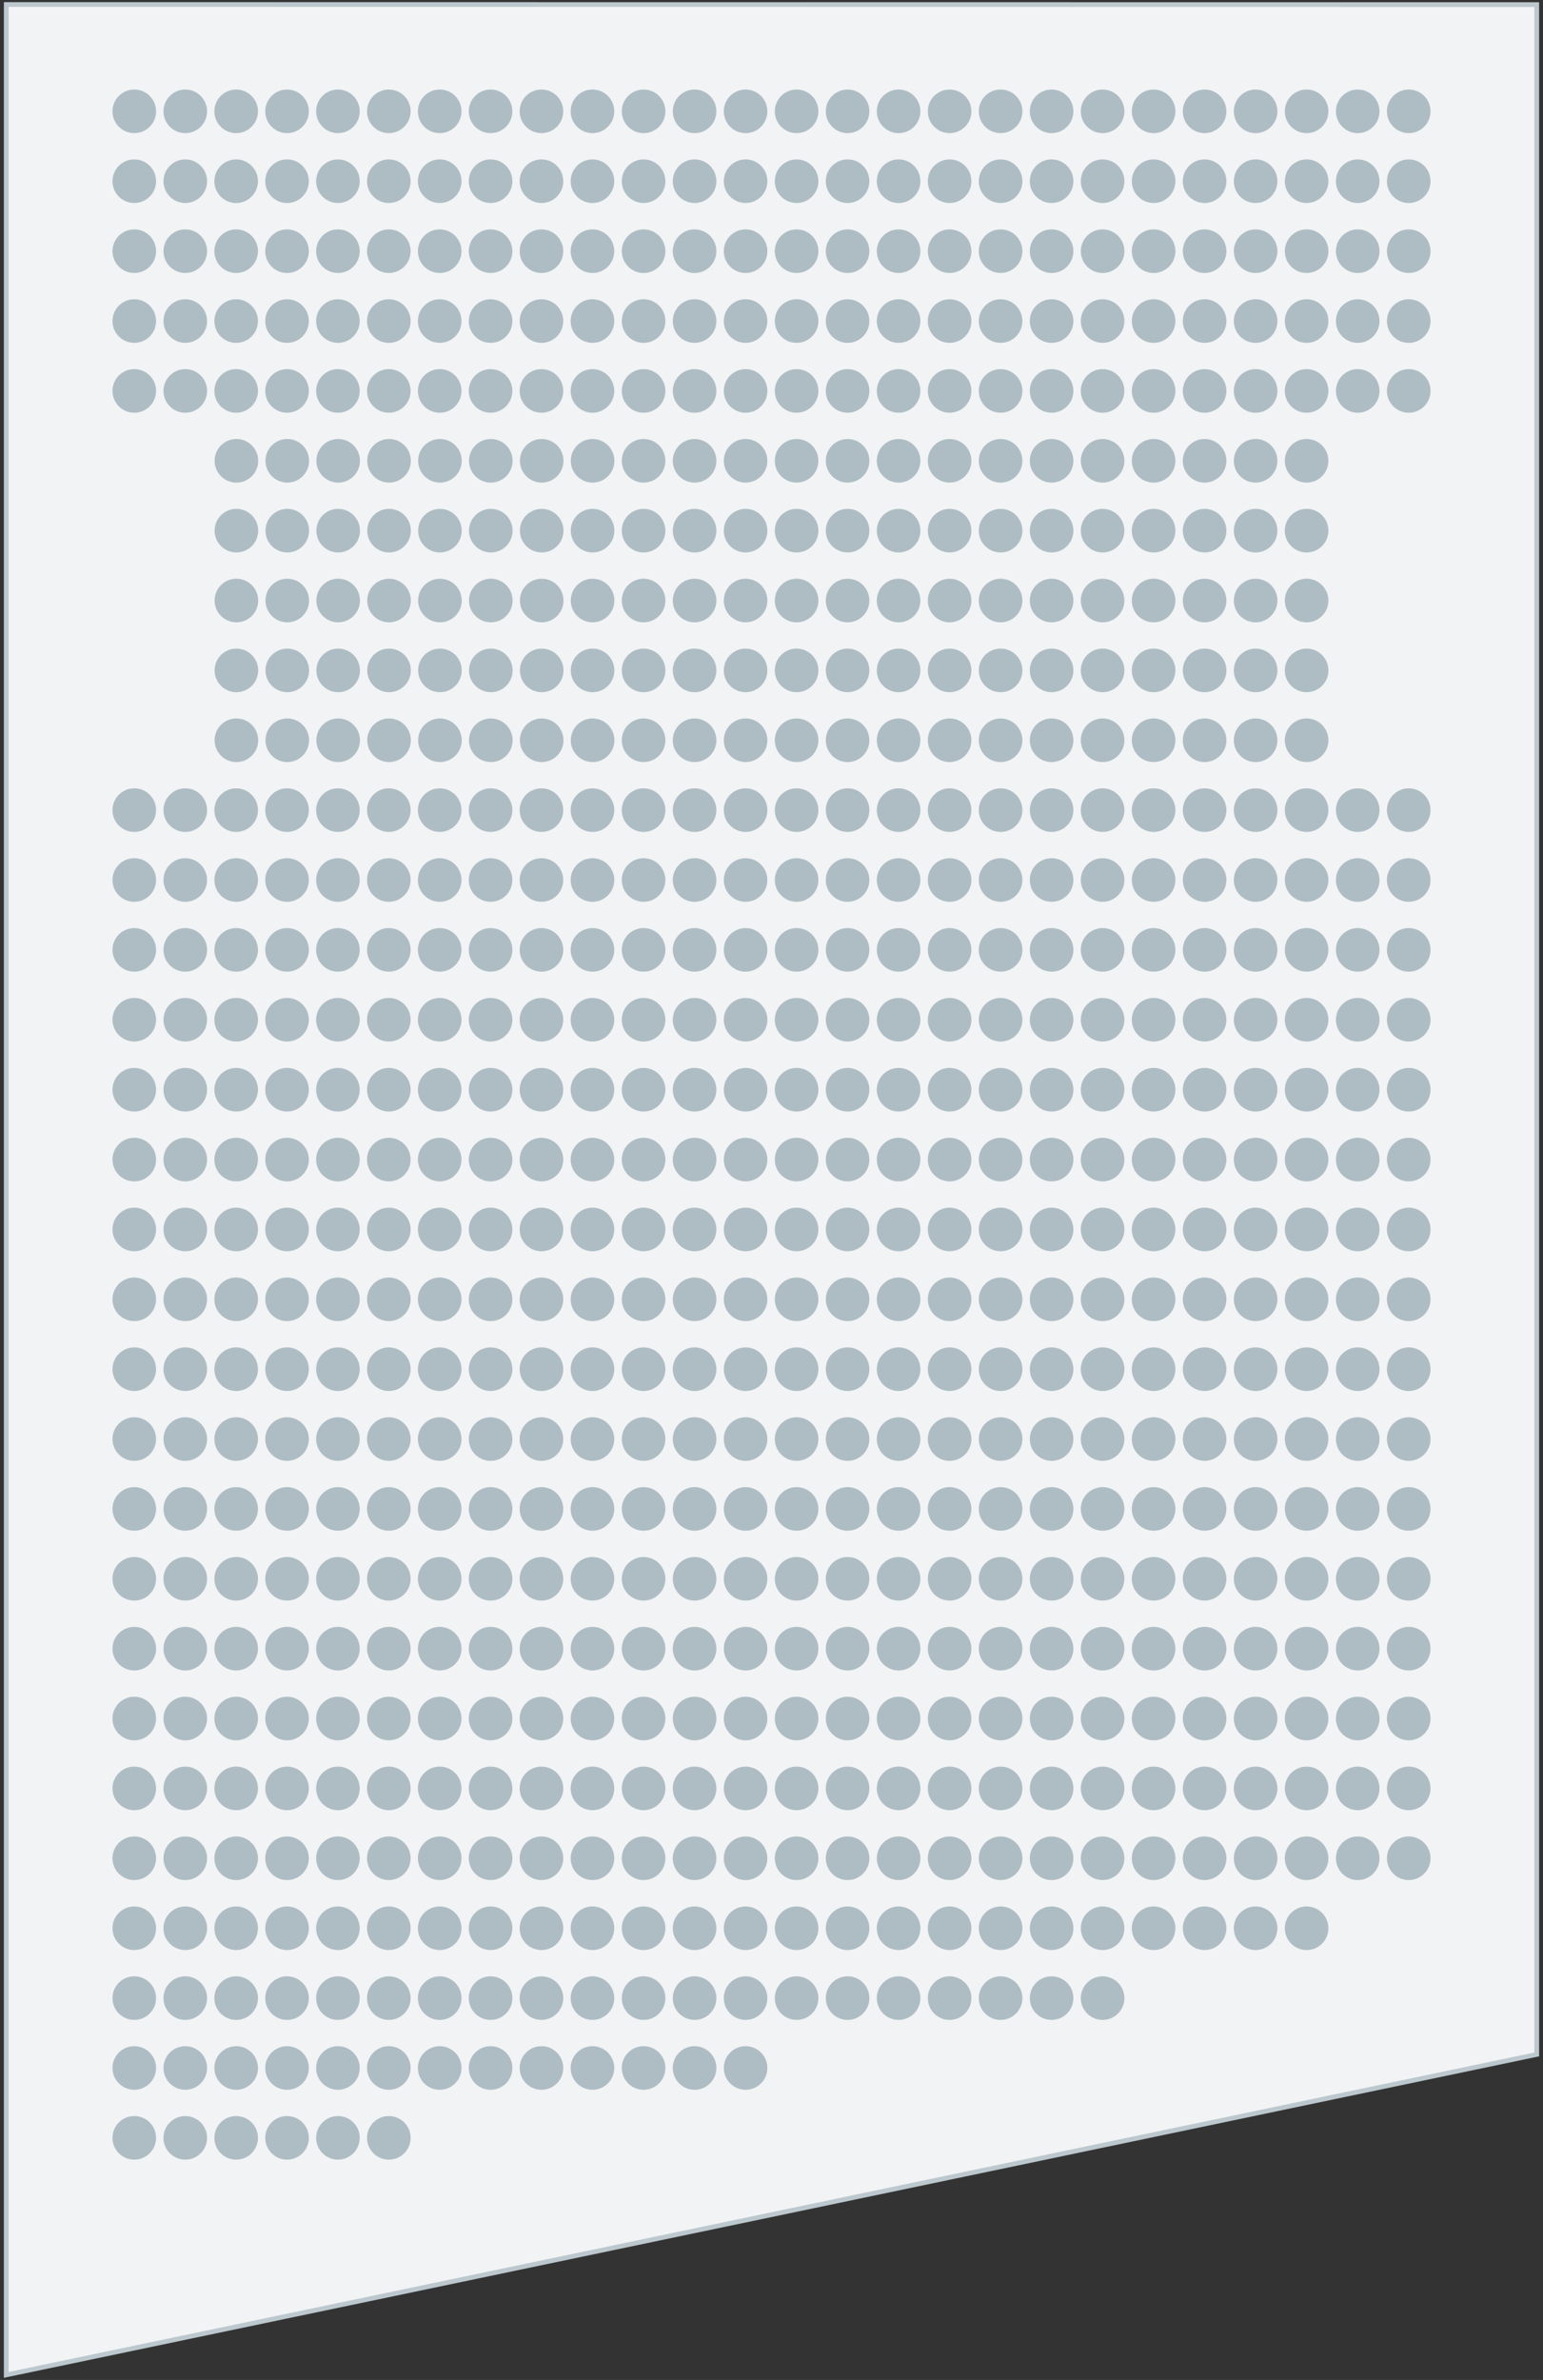 <?xml version="1.0" encoding="utf-8"?>
<!-- Generator: Adobe Illustrator 23.0.1, SVG Export Plug-In . SVG Version: 6.00 Build 0)  -->
<svg version="1.1" id="Layer_1" xmlns="http://www.w3.org/2000/svg" xmlns:xlink="http://www.w3.org/1999/xlink" x="0px" y="0px"
  viewBox="0 0 131 202" enable-background="new 0 0 131 202" xml:space="preserve">
  <rect x="0" y="0" width="131" height="202" fill="#333333" stroke="none"/>
  <polygon fill="#F1F3F4" stroke="#BCC8CE" stroke-width="0.4" stroke-linecap="round" stroke-miterlimit="10" points="
    0.53,0.38 130.47,0.39 130.47,174.37 0.53,201.57 	"/>
    <g 
      data-sort-seat-direction="ltr" 
      data-sort-line-direction="ttb" 
      data-sort-seat-option="cx" 
      data-sort-line-option="cy" 
      data-line-start="28"
      >
      
      <g>
        <circle fill="#AEBDC4" cx="11.4" cy="181.45" r="1.85"/>
        <circle fill="#AEBDC4" cx="15.73" cy="181.45" r="1.85"/>
        <circle fill="#AEBDC4" cx="20.05" cy="181.45" r="1.85"/>
        <circle fill="#AEBDC4" cx="24.37" cy="181.45" r="1.85"/>
        <circle fill="#AEBDC4" cx="28.69" cy="181.45" r="1.85"/>
        <circle fill="#AEBDC4" cx="33.01" cy="181.45" r="1.85"/>
      </g>
      <g>
        <circle fill="#AEBDC4" cx="11.4" cy="175.52" r="1.85"/>
        <circle fill="#AEBDC4" cx="15.73" cy="175.52" r="1.85"/>
        <circle fill="#AEBDC4" cx="20.05" cy="175.52" r="1.85"/>
        <circle fill="#AEBDC4" cx="24.37" cy="175.52" r="1.85"/>
        <circle fill="#AEBDC4" cx="28.69" cy="175.52" r="1.85"/>
        <circle fill="#AEBDC4" cx="33.01" cy="175.52" r="1.85"/>
        <circle fill="#AEBDC4" cx="37.33" cy="175.52" r="1.85"/>
        <circle fill="#AEBDC4" cx="41.65" cy="175.52" r="1.85"/>
        <circle fill="#AEBDC4" cx="45.97" cy="175.52" r="1.85"/>
        <circle fill="#AEBDC4" cx="50.3" cy="175.52" r="1.85"/>
        <circle fill="#AEBDC4" cx="54.64" cy="175.52" r="1.85"/>
        <circle fill="#AEBDC4" cx="58.97" cy="175.52" r="1.85"/>
        <circle fill="#AEBDC4" cx="63.3" cy="175.52" r="1.85"/>
      </g>
      <g>
        <circle fill="#AEBDC4" cx="11.4" cy="169.59" r="1.85"/>
        <circle fill="#AEBDC4" cx="15.73" cy="169.59" r="1.85"/>
        <circle fill="#AEBDC4" cx="20.05" cy="169.59" r="1.85"/>
        <circle fill="#AEBDC4" cx="24.37" cy="169.59" r="1.85"/>
        <circle fill="#AEBDC4" cx="28.69" cy="169.59" r="1.85"/>
        <circle fill="#AEBDC4" cx="33.01" cy="169.59" r="1.85"/>
        <circle fill="#AEBDC4" cx="37.33" cy="169.59" r="1.85"/>
        <circle fill="#AEBDC4" cx="41.65" cy="169.59" r="1.85"/>
        <circle fill="#AEBDC4" cx="45.97" cy="169.59" r="1.85"/>
        <circle fill="#AEBDC4" cx="50.3" cy="169.59" r="1.85"/>
        <circle fill="#AEBDC4" cx="54.64" cy="169.59" r="1.85"/>
        <circle fill="#AEBDC4" cx="58.97" cy="169.59" r="1.85"/>
        <circle fill="#AEBDC4" cx="63.3" cy="169.59" r="1.85"/>
        <circle fill="#AEBDC4" cx="67.63" cy="169.59" r="1.85"/>
        <circle fill="#AEBDC4" cx="71.96" cy="169.59" r="1.85"/>
        <circle fill="#AEBDC4" cx="76.29" cy="169.59" r="1.85"/>
        <circle fill="#AEBDC4" cx="80.62" cy="169.59" r="1.85"/>
        <circle fill="#AEBDC4" cx="84.95" cy="169.59" r="1.85"/>
        <circle fill="#AEBDC4" cx="89.28" cy="169.59" r="1.85"/>
        <circle fill="#AEBDC4" cx="93.61" cy="169.59" r="1.85"/>
      </g>
      <g>
        <circle fill="#AEBDC4" cx="11.4" cy="163.66" r="1.85"/>
        <circle fill="#AEBDC4" cx="15.73" cy="163.66" r="1.85"/>
        <circle fill="#AEBDC4" cx="20.05" cy="163.66" r="1.85"/>
        <circle fill="#AEBDC4" cx="24.37" cy="163.66" r="1.85"/>
        <circle fill="#AEBDC4" cx="28.69" cy="163.66" r="1.85"/>
        <circle fill="#AEBDC4" cx="33.01" cy="163.66" r="1.85"/>
        <circle fill="#AEBDC4" cx="37.33" cy="163.66" r="1.85"/>
        <circle fill="#AEBDC4" cx="41.65" cy="163.66" r="1.85"/>
        <circle fill="#AEBDC4" cx="45.97" cy="163.66" r="1.85"/>
        <circle fill="#AEBDC4" cx="50.3" cy="163.66" r="1.85"/>
        <circle fill="#AEBDC4" cx="54.64" cy="163.66" r="1.85"/>
        <circle fill="#AEBDC4" cx="58.97" cy="163.66" r="1.85"/>
        <circle fill="#AEBDC4" cx="63.3" cy="163.66" r="1.85"/>
        <circle fill="#AEBDC4" cx="67.63" cy="163.66" r="1.85"/>
        <circle fill="#AEBDC4" cx="71.96" cy="163.66" r="1.85"/>
        <circle fill="#AEBDC4" cx="76.29" cy="163.66" r="1.85"/>
        <circle fill="#AEBDC4" cx="80.62" cy="163.66" r="1.85"/>
        <circle fill="#AEBDC4" cx="84.95" cy="163.66" r="1.85"/>
        <circle fill="#AEBDC4" cx="89.28" cy="163.66" r="1.85"/>
        <circle fill="#AEBDC4" cx="93.61" cy="163.66" r="1.85"/>
        <circle fill="#AEBDC4" cx="97.94" cy="163.66" r="1.85"/>
        <circle fill="#AEBDC4" cx="102.27" cy="163.66" r="1.85"/>
        <circle fill="#AEBDC4" cx="106.6" cy="163.66" r="1.85"/>
        <circle fill="#AEBDC4" cx="110.93" cy="163.66" r="1.85"/>
      </g>
      <g>
        <circle fill="#AEBDC4" cx="11.4" cy="157.72" r="1.85"/>
        <circle fill="#AEBDC4" cx="15.73" cy="157.72" r="1.85"/>
        <circle fill="#AEBDC4" cx="20.05" cy="157.72" r="1.85"/>
        <circle fill="#AEBDC4" cx="24.37" cy="157.72" r="1.85"/>
        <circle fill="#AEBDC4" cx="28.69" cy="157.72" r="1.85"/>
        <circle fill="#AEBDC4" cx="33.01" cy="157.72" r="1.85"/>
        <circle fill="#AEBDC4" cx="37.33" cy="157.72" r="1.85"/>
        <circle fill="#AEBDC4" cx="41.65" cy="157.72" r="1.85"/>
        <circle fill="#AEBDC4" cx="45.97" cy="157.72" r="1.85"/>
        <circle fill="#AEBDC4" cx="50.3" cy="157.72" r="1.85"/>
        <circle fill="#AEBDC4" cx="54.64" cy="157.72" r="1.85"/>
        <circle fill="#AEBDC4" cx="58.97" cy="157.72" r="1.85"/>
        <circle fill="#AEBDC4" cx="63.3" cy="157.72" r="1.85"/>
        <circle fill="#AEBDC4" cx="67.63" cy="157.72" r="1.85"/>
        <circle fill="#AEBDC4" cx="71.96" cy="157.72" r="1.85"/>
        <circle fill="#AEBDC4" cx="76.29" cy="157.72" r="1.85"/>
        <circle fill="#AEBDC4" cx="80.62" cy="157.72" r="1.85"/>
        <circle fill="#AEBDC4" cx="84.95" cy="157.72" r="1.85"/>
        <circle fill="#AEBDC4" cx="89.28" cy="157.72" r="1.85"/>
        <circle fill="#AEBDC4" cx="93.61" cy="157.72" r="1.85"/>
        <circle fill="#AEBDC4" cx="97.94" cy="157.72" r="1.85"/>
        <circle fill="#AEBDC4" cx="102.27" cy="157.72" r="1.85"/>
        <circle fill="#AEBDC4" cx="106.6" cy="157.72" r="1.85"/>
        <circle fill="#AEBDC4" cx="110.93" cy="157.72" r="1.85"/>
        <circle fill="#AEBDC4" cx="115.27" cy="157.72" r="1.85"/>
        <circle fill="#AEBDC4" cx="119.6" cy="157.72" r="1.85"/>
      </g>
      <g>
        <circle fill="#AEBDC4" cx="11.4" cy="151.79" r="1.85"/>
        <circle fill="#AEBDC4" cx="15.73" cy="151.79" r="1.85"/>
        <circle fill="#AEBDC4" cx="20.05" cy="151.79" r="1.85"/>
        <circle fill="#AEBDC4" cx="24.37" cy="151.79" r="1.85"/>
        <circle fill="#AEBDC4" cx="28.69" cy="151.79" r="1.85"/>
        <circle fill="#AEBDC4" cx="33.01" cy="151.79" r="1.85"/>
        <circle fill="#AEBDC4" cx="37.33" cy="151.79" r="1.85"/>
        <circle fill="#AEBDC4" cx="41.65" cy="151.79" r="1.85"/>
        <circle fill="#AEBDC4" cx="45.97" cy="151.79" r="1.85"/>
        <circle fill="#AEBDC4" cx="50.3" cy="151.79" r="1.85"/>
        <circle fill="#AEBDC4" cx="54.64" cy="151.79" r="1.85"/>
        <circle fill="#AEBDC4" cx="58.97" cy="151.79" r="1.85"/>
        <circle fill="#AEBDC4" cx="63.3" cy="151.79" r="1.85"/>
        <circle fill="#AEBDC4" cx="67.63" cy="151.79" r="1.85"/>
        <circle fill="#AEBDC4" cx="71.96" cy="151.79" r="1.85"/>
        <circle fill="#AEBDC4" cx="76.29" cy="151.79" r="1.85"/>
        <circle fill="#AEBDC4" cx="80.62" cy="151.79" r="1.85"/>
        <circle fill="#AEBDC4" cx="84.95" cy="151.79" r="1.85"/>
        <circle fill="#AEBDC4" cx="89.28" cy="151.79" r="1.85"/>
        <circle fill="#AEBDC4" cx="93.61" cy="151.79" r="1.85"/>
        <circle fill="#AEBDC4" cx="97.94" cy="151.79" r="1.85"/>
        <circle fill="#AEBDC4" cx="102.27" cy="151.79" r="1.85"/>
        <circle fill="#AEBDC4" cx="106.6" cy="151.79" r="1.85"/>
        <circle fill="#AEBDC4" cx="110.93" cy="151.79" r="1.85"/>
        <circle fill="#AEBDC4" cx="115.27" cy="151.79" r="1.85"/>
        <circle fill="#AEBDC4" cx="119.6" cy="151.79" r="1.85"/>
      </g>
      <g>
        <circle fill="#AEBDC4" cx="11.4" cy="145.86" r="1.85"/>
        <circle fill="#AEBDC4" cx="15.73" cy="145.86" r="1.85"/>
        <circle fill="#AEBDC4" cx="20.05" cy="145.86" r="1.85"/>
        <circle fill="#AEBDC4" cx="24.37" cy="145.86" r="1.85"/>
        <circle fill="#AEBDC4" cx="28.69" cy="145.86" r="1.85"/>
        <circle fill="#AEBDC4" cx="33.01" cy="145.86" r="1.85"/>
        <circle fill="#AEBDC4" cx="37.33" cy="145.86" r="1.85"/>
        <circle fill="#AEBDC4" cx="41.65" cy="145.86" r="1.85"/>
        <circle fill="#AEBDC4" cx="45.97" cy="145.86" r="1.85"/>
        <circle fill="#AEBDC4" cx="50.3" cy="145.86" r="1.85"/>
        <circle fill="#AEBDC4" cx="54.64" cy="145.86" r="1.85"/>
        <circle fill="#AEBDC4" cx="58.97" cy="145.86" r="1.85"/>
        <circle fill="#AEBDC4" cx="63.3" cy="145.86" r="1.85"/>
        <circle fill="#AEBDC4" cx="67.63" cy="145.86" r="1.85"/>
        <circle fill="#AEBDC4" cx="71.96" cy="145.86" r="1.85"/>
        <circle fill="#AEBDC4" cx="76.29" cy="145.86" r="1.85"/>
        <circle fill="#AEBDC4" cx="80.62" cy="145.86" r="1.85"/>
        <circle fill="#AEBDC4" cx="84.95" cy="145.86" r="1.85"/>
        <circle fill="#AEBDC4" cx="89.28" cy="145.86" r="1.85"/>
        <circle fill="#AEBDC4" cx="93.61" cy="145.86" r="1.85"/>
        <circle fill="#AEBDC4" cx="97.94" cy="145.86" r="1.85"/>
        <circle fill="#AEBDC4" cx="102.27" cy="145.86" r="1.85"/>
        <circle fill="#AEBDC4" cx="106.6" cy="145.86" r="1.85"/>
        <circle fill="#AEBDC4" cx="110.93" cy="145.86" r="1.85"/>
        <circle fill="#AEBDC4" cx="115.27" cy="145.86" r="1.85"/>
        <circle fill="#AEBDC4" cx="119.6" cy="145.86" r="1.85"/>
      </g>
      <g>
        <circle fill="#AEBDC4" cx="11.4" cy="139.93" r="1.85"/>
        <circle fill="#AEBDC4" cx="15.73" cy="139.93" r="1.85"/>
        <circle fill="#AEBDC4" cx="20.05" cy="139.93" r="1.85"/>
        <circle fill="#AEBDC4" cx="24.37" cy="139.93" r="1.85"/>
        <circle fill="#AEBDC4" cx="28.69" cy="139.93" r="1.85"/>
        <circle fill="#AEBDC4" cx="33.01" cy="139.93" r="1.85"/>
        <circle fill="#AEBDC4" cx="37.33" cy="139.93" r="1.85"/>
        <circle fill="#AEBDC4" cx="41.65" cy="139.93" r="1.85"/>
        <circle fill="#AEBDC4" cx="45.97" cy="139.93" r="1.85"/>
        <circle fill="#AEBDC4" cx="50.3" cy="139.93" r="1.85"/>
        <circle fill="#AEBDC4" cx="54.64" cy="139.93" r="1.85"/>
        <circle fill="#AEBDC4" cx="58.97" cy="139.93" r="1.85"/>
        <circle fill="#AEBDC4" cx="63.3" cy="139.93" r="1.85"/>
        <circle fill="#AEBDC4" cx="67.63" cy="139.93" r="1.85"/>
        <circle fill="#AEBDC4" cx="71.96" cy="139.93" r="1.85"/>
        <circle fill="#AEBDC4" cx="76.29" cy="139.93" r="1.85"/>
        <circle fill="#AEBDC4" cx="80.62" cy="139.93" r="1.85"/>
        <circle fill="#AEBDC4" cx="84.95" cy="139.93" r="1.85"/>
        <circle fill="#AEBDC4" cx="89.28" cy="139.93" r="1.85"/>
        <circle fill="#AEBDC4" cx="93.61" cy="139.93" r="1.85"/>
        <circle fill="#AEBDC4" cx="97.94" cy="139.93" r="1.85"/>
        <circle fill="#AEBDC4" cx="102.27" cy="139.93" r="1.85"/>
        <circle fill="#AEBDC4" cx="106.6" cy="139.93" r="1.85"/>
        <circle fill="#AEBDC4" cx="110.93" cy="139.93" r="1.85"/>
        <circle fill="#AEBDC4" cx="115.27" cy="139.93" r="1.85"/>
        <circle fill="#AEBDC4" cx="119.6" cy="139.93" r="1.85"/>
      </g>
      <g>
        <circle fill="#AEBDC4" cx="11.4" cy="134" r="1.85"/>
        <circle fill="#AEBDC4" cx="15.73" cy="134" r="1.85"/>
        <circle fill="#AEBDC4" cx="20.05" cy="134" r="1.85"/>
        <circle fill="#AEBDC4" cx="24.37" cy="134" r="1.85"/>
        <circle fill="#AEBDC4" cx="28.69" cy="134" r="1.85"/>
        <circle fill="#AEBDC4" cx="33.01" cy="134" r="1.85"/>
        <circle fill="#AEBDC4" cx="37.33" cy="134" r="1.85"/>
        <circle fill="#AEBDC4" cx="41.65" cy="134" r="1.85"/>
        <circle fill="#AEBDC4" cx="45.97" cy="134" r="1.85"/>
        <circle fill="#AEBDC4" cx="50.3" cy="134" r="1.85"/>
        <circle fill="#AEBDC4" cx="54.64" cy="134" r="1.85"/>
        <circle fill="#AEBDC4" cx="58.97" cy="134" r="1.85"/>
        <circle fill="#AEBDC4" cx="63.3" cy="134" r="1.85"/>
        <circle fill="#AEBDC4" cx="67.63" cy="134" r="1.85"/>
        <circle fill="#AEBDC4" cx="71.96" cy="134" r="1.85"/>
        <circle fill="#AEBDC4" cx="76.29" cy="134" r="1.85"/>
        <circle fill="#AEBDC4" cx="80.62" cy="134" r="1.85"/>
        <circle fill="#AEBDC4" cx="84.95" cy="134" r="1.85"/>
        <circle fill="#AEBDC4" cx="89.28" cy="134" r="1.85"/>
        <circle fill="#AEBDC4" cx="93.61" cy="134" r="1.85"/>
        <circle fill="#AEBDC4" cx="97.94" cy="134" r="1.85"/>
        <circle fill="#AEBDC4" cx="102.27" cy="134" r="1.85"/>
        <circle fill="#AEBDC4" cx="106.6" cy="134" r="1.85"/>
        <circle fill="#AEBDC4" cx="110.93" cy="134" r="1.85"/>
        <circle fill="#AEBDC4" cx="115.27" cy="134" r="1.85"/>
        <circle fill="#AEBDC4" cx="119.6" cy="134" r="1.85"/>
      </g>
      <g>
        <circle fill="#AEBDC4" cx="11.4" cy="128.07" r="1.85"/>
        <circle fill="#AEBDC4" cx="15.73" cy="128.07" r="1.85"/>
        <circle fill="#AEBDC4" cx="20.05" cy="128.07" r="1.85"/>
        <circle fill="#AEBDC4" cx="24.37" cy="128.07" r="1.85"/>
        <circle fill="#AEBDC4" cx="28.69" cy="128.07" r="1.85"/>
        <circle fill="#AEBDC4" cx="33.01" cy="128.07" r="1.85"/>
        <circle fill="#AEBDC4" cx="37.33" cy="128.07" r="1.85"/>
        <circle fill="#AEBDC4" cx="41.65" cy="128.07" r="1.85"/>
        <circle fill="#AEBDC4" cx="45.97" cy="128.07" r="1.85"/>
        <circle fill="#AEBDC4" cx="50.3" cy="128.07" r="1.85"/>
        <circle fill="#AEBDC4" cx="54.64" cy="128.07" r="1.85"/>
        <circle fill="#AEBDC4" cx="58.97" cy="128.07" r="1.85"/>
        <circle fill="#AEBDC4" cx="63.3" cy="128.07" r="1.85"/>
        <circle fill="#AEBDC4" cx="67.63" cy="128.07" r="1.85"/>
        <circle fill="#AEBDC4" cx="71.96" cy="128.07" r="1.85"/>
        <circle fill="#AEBDC4" cx="76.29" cy="128.07" r="1.85"/>
        <circle fill="#AEBDC4" cx="80.62" cy="128.07" r="1.85"/>
        <circle fill="#AEBDC4" cx="84.95" cy="128.07" r="1.85"/>
        <circle fill="#AEBDC4" cx="89.28" cy="128.07" r="1.85"/>
        <circle fill="#AEBDC4" cx="93.61" cy="128.07" r="1.85"/>
        <circle fill="#AEBDC4" cx="97.94" cy="128.07" r="1.85"/>
        <circle fill="#AEBDC4" cx="102.27" cy="128.07" r="1.85"/>
        <circle fill="#AEBDC4" cx="106.6" cy="128.07" r="1.85"/>
        <circle fill="#AEBDC4" cx="110.93" cy="128.07" r="1.85"/>
        <circle fill="#AEBDC4" cx="115.27" cy="128.07" r="1.85"/>
        <circle fill="#AEBDC4" cx="119.6" cy="128.07" r="1.85"/>
      </g>
      <g>
        <circle fill="#AEBDC4" cx="11.4" cy="122.14" r="1.85"/>
        <circle fill="#AEBDC4" cx="15.73" cy="122.14" r="1.85"/>
        <circle fill="#AEBDC4" cx="20.05" cy="122.14" r="1.85"/>
        <circle fill="#AEBDC4" cx="24.37" cy="122.14" r="1.85"/>
        <circle fill="#AEBDC4" cx="28.69" cy="122.14" r="1.85"/>
        <circle fill="#AEBDC4" cx="33.01" cy="122.14" r="1.85"/>
        <circle fill="#AEBDC4" cx="37.33" cy="122.14" r="1.85"/>
        <circle fill="#AEBDC4" cx="41.65" cy="122.14" r="1.85"/>
        <circle fill="#AEBDC4" cx="45.97" cy="122.14" r="1.85"/>
        <circle fill="#AEBDC4" cx="50.3" cy="122.14" r="1.85"/>
        <circle fill="#AEBDC4" cx="54.64" cy="122.14" r="1.85"/>
        <circle fill="#AEBDC4" cx="58.97" cy="122.14" r="1.85"/>
        <circle fill="#AEBDC4" cx="63.3" cy="122.14" r="1.85"/>
        <circle fill="#AEBDC4" cx="67.63" cy="122.14" r="1.85"/>
        <circle fill="#AEBDC4" cx="71.96" cy="122.14" r="1.85"/>
        <circle fill="#AEBDC4" cx="76.29" cy="122.14" r="1.85"/>
        <circle fill="#AEBDC4" cx="80.62" cy="122.14" r="1.85"/>
        <circle fill="#AEBDC4" cx="84.95" cy="122.14" r="1.85"/>
        <circle fill="#AEBDC4" cx="89.28" cy="122.14" r="1.85"/>
        <circle fill="#AEBDC4" cx="93.61" cy="122.14" r="1.85"/>
        <circle fill="#AEBDC4" cx="97.94" cy="122.14" r="1.85"/>
        <circle fill="#AEBDC4" cx="102.27" cy="122.14" r="1.85"/>
        <circle fill="#AEBDC4" cx="106.6" cy="122.14" r="1.85"/>
        <circle fill="#AEBDC4" cx="110.93" cy="122.14" r="1.85"/>
        <circle fill="#AEBDC4" cx="115.27" cy="122.14" r="1.85"/>
        <circle fill="#AEBDC4" cx="119.6" cy="122.14" r="1.85"/>
      </g>
      <g>
        <circle fill="#AEBDC4" cx="11.4" cy="116.21" r="1.85"/>
        <circle fill="#AEBDC4" cx="15.73" cy="116.21" r="1.85"/>
        <circle fill="#AEBDC4" cx="20.05" cy="116.21" r="1.85"/>
        <circle fill="#AEBDC4" cx="24.37" cy="116.21" r="1.85"/>
        <circle fill="#AEBDC4" cx="28.69" cy="116.21" r="1.85"/>
        <circle fill="#AEBDC4" cx="33.01" cy="116.21" r="1.85"/>
        <circle fill="#AEBDC4" cx="37.33" cy="116.21" r="1.85"/>
        <circle fill="#AEBDC4" cx="41.65" cy="116.21" r="1.85"/>
        <circle fill="#AEBDC4" cx="45.97" cy="116.21" r="1.85"/>
        <circle fill="#AEBDC4" cx="50.3" cy="116.21" r="1.85"/>
        <circle fill="#AEBDC4" cx="54.64" cy="116.21" r="1.85"/>
        <circle fill="#AEBDC4" cx="58.97" cy="116.21" r="1.85"/>
        <circle fill="#AEBDC4" cx="63.3" cy="116.21" r="1.85"/>
        <circle fill="#AEBDC4" cx="67.63" cy="116.21" r="1.85"/>
        <circle fill="#AEBDC4" cx="71.96" cy="116.21" r="1.85"/>
        <circle fill="#AEBDC4" cx="76.29" cy="116.21" r="1.85"/>
        <circle fill="#AEBDC4" cx="80.62" cy="116.21" r="1.85"/>
        <circle fill="#AEBDC4" cx="84.95" cy="116.21" r="1.85"/>
        <circle fill="#AEBDC4" cx="89.28" cy="116.21" r="1.85"/>
        <circle fill="#AEBDC4" cx="93.61" cy="116.21" r="1.85"/>
        <circle fill="#AEBDC4" cx="97.94" cy="116.21" r="1.85"/>
        <circle fill="#AEBDC4" cx="102.27" cy="116.21" r="1.85"/>
        <circle fill="#AEBDC4" cx="106.6" cy="116.21" r="1.85"/>
        <circle fill="#AEBDC4" cx="110.93" cy="116.21" r="1.85"/>
        <circle fill="#AEBDC4" cx="115.27" cy="116.21" r="1.85"/>
        <circle fill="#AEBDC4" cx="119.6" cy="116.21" r="1.85"/>
      </g>
      <g>
        <circle fill="#AEBDC4" cx="11.4" cy="110.28" r="1.85"/>
        <circle fill="#AEBDC4" cx="15.73" cy="110.28" r="1.85"/>
        <circle fill="#AEBDC4" cx="20.05" cy="110.28" r="1.85"/>
        <circle fill="#AEBDC4" cx="24.37" cy="110.28" r="1.85"/>
        <circle fill="#AEBDC4" cx="28.69" cy="110.28" r="1.85"/>
        <circle fill="#AEBDC4" cx="33.01" cy="110.28" r="1.85"/>
        <circle fill="#AEBDC4" cx="37.33" cy="110.28" r="1.85"/>
        <circle fill="#AEBDC4" cx="41.65" cy="110.28" r="1.85"/>
        <circle fill="#AEBDC4" cx="45.97" cy="110.28" r="1.85"/>
        <circle fill="#AEBDC4" cx="50.3" cy="110.28" r="1.85"/>
        <circle fill="#AEBDC4" cx="54.64" cy="110.28" r="1.85"/>
        <circle fill="#AEBDC4" cx="58.97" cy="110.28" r="1.85"/>
        <circle fill="#AEBDC4" cx="63.3" cy="110.28" r="1.85"/>
        <circle fill="#AEBDC4" cx="67.63" cy="110.28" r="1.85"/>
        <circle fill="#AEBDC4" cx="71.96" cy="110.28" r="1.85"/>
        <circle fill="#AEBDC4" cx="76.29" cy="110.28" r="1.85"/>
        <circle fill="#AEBDC4" cx="80.62" cy="110.28" r="1.85"/>
        <circle fill="#AEBDC4" cx="84.95" cy="110.28" r="1.85"/>
        <circle fill="#AEBDC4" cx="89.28" cy="110.28" r="1.85"/>
        <circle fill="#AEBDC4" cx="93.61" cy="110.28" r="1.85"/>
        <circle fill="#AEBDC4" cx="97.94" cy="110.28" r="1.85"/>
        <circle fill="#AEBDC4" cx="102.27" cy="110.28" r="1.85"/>
        <circle fill="#AEBDC4" cx="106.6" cy="110.28" r="1.85"/>
        <circle fill="#AEBDC4" cx="110.93" cy="110.28" r="1.85"/>
        <circle fill="#AEBDC4" cx="115.27" cy="110.28" r="1.85"/>
        <circle fill="#AEBDC4" cx="119.6" cy="110.28" r="1.85"/>
      </g>
      <g>
        <circle fill="#AEBDC4" cx="11.4" cy="104.35" r="1.85"/>
        <circle fill="#AEBDC4" cx="15.73" cy="104.35" r="1.85"/>
        <circle fill="#AEBDC4" cx="20.05" cy="104.35" r="1.85"/>
        <circle fill="#AEBDC4" cx="24.37" cy="104.35" r="1.85"/>
        <circle fill="#AEBDC4" cx="28.69" cy="104.35" r="1.85"/>
        <circle fill="#AEBDC4" cx="33.01" cy="104.35" r="1.85"/>
        <circle fill="#AEBDC4" cx="37.33" cy="104.35" r="1.85"/>
        <circle fill="#AEBDC4" cx="41.65" cy="104.35" r="1.85"/>
        <circle fill="#AEBDC4" cx="45.97" cy="104.35" r="1.85"/>
        <circle fill="#AEBDC4" cx="50.3" cy="104.35" r="1.85"/>
        <circle fill="#AEBDC4" cx="54.64" cy="104.35" r="1.85"/>
        <circle fill="#AEBDC4" cx="58.97" cy="104.35" r="1.85"/>
        <circle fill="#AEBDC4" cx="63.3" cy="104.35" r="1.85"/>
        <circle fill="#AEBDC4" cx="67.63" cy="104.35" r="1.85"/>
        <circle fill="#AEBDC4" cx="71.96" cy="104.35" r="1.85"/>
        <circle fill="#AEBDC4" cx="76.29" cy="104.35" r="1.85"/>
        <circle fill="#AEBDC4" cx="80.62" cy="104.35" r="1.85"/>
        <circle fill="#AEBDC4" cx="84.95" cy="104.35" r="1.85"/>
        <circle fill="#AEBDC4" cx="89.28" cy="104.35" r="1.85"/>
        <circle fill="#AEBDC4" cx="93.61" cy="104.35" r="1.85"/>
        <circle fill="#AEBDC4" cx="97.94" cy="104.35" r="1.85"/>
        <circle fill="#AEBDC4" cx="102.27" cy="104.35" r="1.85"/>
        <circle fill="#AEBDC4" cx="106.6" cy="104.35" r="1.85"/>
        <circle fill="#AEBDC4" cx="110.93" cy="104.35" r="1.85"/>
        <circle fill="#AEBDC4" cx="115.27" cy="104.35" r="1.85"/>
        <circle fill="#AEBDC4" cx="119.6" cy="104.35" r="1.85"/>
      </g>
      <g>
        <circle fill="#AEBDC4" cx="11.4" cy="98.42" r="1.85"/>
        <circle fill="#AEBDC4" cx="15.73" cy="98.42" r="1.85"/>
        <circle fill="#AEBDC4" cx="20.05" cy="98.42" r="1.85"/>
        <circle fill="#AEBDC4" cx="24.37" cy="98.42" r="1.85"/>
        <circle fill="#AEBDC4" cx="28.69" cy="98.42" r="1.85"/>
        <circle fill="#AEBDC4" cx="33.01" cy="98.42" r="1.85"/>
        <circle fill="#AEBDC4" cx="37.33" cy="98.42" r="1.85"/>
        <circle fill="#AEBDC4" cx="41.65" cy="98.42" r="1.85"/>
        <circle fill="#AEBDC4" cx="45.97" cy="98.42" r="1.85"/>
        <circle fill="#AEBDC4" cx="50.3" cy="98.42" r="1.85"/>
        <circle fill="#AEBDC4" cx="54.64" cy="98.42" r="1.85"/>
        <circle fill="#AEBDC4" cx="58.97" cy="98.42" r="1.85"/>
        <circle fill="#AEBDC4" cx="63.3" cy="98.42" r="1.85"/>
        <circle fill="#AEBDC4" cx="67.63" cy="98.42" r="1.85"/>
        <circle fill="#AEBDC4" cx="71.96" cy="98.42" r="1.85"/>
        <circle fill="#AEBDC4" cx="76.29" cy="98.42" r="1.85"/>
        <circle fill="#AEBDC4" cx="80.62" cy="98.42" r="1.85"/>
        <circle fill="#AEBDC4" cx="84.95" cy="98.42" r="1.85"/>
        <circle fill="#AEBDC4" cx="89.28" cy="98.42" r="1.85"/>
        <circle fill="#AEBDC4" cx="93.61" cy="98.42" r="1.85"/>
        <circle fill="#AEBDC4" cx="97.94" cy="98.42" r="1.85"/>
        <circle fill="#AEBDC4" cx="102.27" cy="98.42" r="1.85"/>
        <circle fill="#AEBDC4" cx="106.6" cy="98.42" r="1.85"/>
        <circle fill="#AEBDC4" cx="110.93" cy="98.42" r="1.85"/>
        <circle fill="#AEBDC4" cx="115.27" cy="98.42" r="1.85"/>
        <circle fill="#AEBDC4" cx="119.6" cy="98.42" r="1.85"/>
      </g>
      <g>
        <circle fill="#AEBDC4" cx="11.4" cy="92.49" r="1.85"/>
        <circle fill="#AEBDC4" cx="15.73" cy="92.49" r="1.85"/>
        <circle fill="#AEBDC4" cx="20.05" cy="92.49" r="1.85"/>
        <circle fill="#AEBDC4" cx="24.37" cy="92.49" r="1.85"/>
        <circle fill="#AEBDC4" cx="28.69" cy="92.49" r="1.85"/>
        <circle fill="#AEBDC4" cx="33.01" cy="92.49" r="1.85"/>
        <circle fill="#AEBDC4" cx="37.33" cy="92.49" r="1.85"/>
        <circle fill="#AEBDC4" cx="41.65" cy="92.49" r="1.85"/>
        <circle fill="#AEBDC4" cx="45.97" cy="92.49" r="1.85"/>
        <circle fill="#AEBDC4" cx="50.3" cy="92.49" r="1.85"/>
        <circle fill="#AEBDC4" cx="54.64" cy="92.49" r="1.85"/>
        <circle fill="#AEBDC4" cx="58.97" cy="92.49" r="1.85"/>
        <circle fill="#AEBDC4" cx="63.3" cy="92.49" r="1.85"/>
        <circle fill="#AEBDC4" cx="67.63" cy="92.49" r="1.85"/>
        <circle fill="#AEBDC4" cx="71.96" cy="92.49" r="1.85"/>
        <circle fill="#AEBDC4" cx="76.29" cy="92.49" r="1.85"/>
        <circle fill="#AEBDC4" cx="80.62" cy="92.49" r="1.85"/>
        <circle fill="#AEBDC4" cx="84.95" cy="92.49" r="1.85"/>
        <circle fill="#AEBDC4" cx="89.28" cy="92.49" r="1.85"/>
        <circle fill="#AEBDC4" cx="93.61" cy="92.49" r="1.85"/>
        <circle fill="#AEBDC4" cx="97.94" cy="92.49" r="1.85"/>
        <circle fill="#AEBDC4" cx="102.27" cy="92.49" r="1.85"/>
        <circle fill="#AEBDC4" cx="106.6" cy="92.49" r="1.85"/>
        <circle fill="#AEBDC4" cx="110.93" cy="92.49" r="1.85"/>
        <circle fill="#AEBDC4" cx="115.27" cy="92.49" r="1.85"/>
        <circle fill="#AEBDC4" cx="119.6" cy="92.49" r="1.85"/>
      </g>
      <g>
        <circle fill="#AEBDC4" cx="11.4" cy="86.55" r="1.85"/>
        <circle fill="#AEBDC4" cx="15.73" cy="86.55" r="1.85"/>
        <circle fill="#AEBDC4" cx="20.05" cy="86.55" r="1.85"/>
        <circle fill="#AEBDC4" cx="24.37" cy="86.55" r="1.85"/>
        <circle fill="#AEBDC4" cx="28.69" cy="86.55" r="1.85"/>
        <circle fill="#AEBDC4" cx="33.01" cy="86.55" r="1.85"/>
        <circle fill="#AEBDC4" cx="37.33" cy="86.55" r="1.85"/>
        <circle fill="#AEBDC4" cx="41.65" cy="86.55" r="1.85"/>
        <circle fill="#AEBDC4" cx="45.97" cy="86.55" r="1.85"/>
        <circle fill="#AEBDC4" cx="50.3" cy="86.55" r="1.85"/>
        <circle fill="#AEBDC4" cx="54.64" cy="86.55" r="1.85"/>
        <circle fill="#AEBDC4" cx="58.97" cy="86.55" r="1.85"/>
        <circle fill="#AEBDC4" cx="63.3" cy="86.55" r="1.85"/>
        <circle fill="#AEBDC4" cx="67.63" cy="86.55" r="1.85"/>
        <circle fill="#AEBDC4" cx="71.96" cy="86.55" r="1.85"/>
        <circle fill="#AEBDC4" cx="76.29" cy="86.55" r="1.85"/>
        <circle fill="#AEBDC4" cx="80.62" cy="86.55" r="1.85"/>
        <circle fill="#AEBDC4" cx="84.95" cy="86.55" r="1.85"/>
        <circle fill="#AEBDC4" cx="89.28" cy="86.55" r="1.85"/>
        <circle fill="#AEBDC4" cx="93.61" cy="86.55" r="1.85"/>
        <circle fill="#AEBDC4" cx="97.94" cy="86.55" r="1.85"/>
        <circle fill="#AEBDC4" cx="102.27" cy="86.55" r="1.85"/>
        <circle fill="#AEBDC4" cx="106.6" cy="86.55" r="1.85"/>
        <circle fill="#AEBDC4" cx="110.93" cy="86.55" r="1.85"/>
        <circle fill="#AEBDC4" cx="115.27" cy="86.55" r="1.85"/>
        <circle fill="#AEBDC4" cx="119.6" cy="86.55" r="1.85"/>
      </g>
      <g>
        <circle fill="#AEBDC4" cx="11.4" cy="80.62" r="1.85"/>
        <circle fill="#AEBDC4" cx="15.73" cy="80.62" r="1.85"/>
        <circle fill="#AEBDC4" cx="20.05" cy="80.62" r="1.85"/>
        <circle fill="#AEBDC4" cx="24.37" cy="80.62" r="1.85"/>
        <circle fill="#AEBDC4" cx="28.69" cy="80.62" r="1.85"/>
        <circle fill="#AEBDC4" cx="33.01" cy="80.62" r="1.85"/>
        <circle fill="#AEBDC4" cx="37.33" cy="80.62" r="1.85"/>
        <circle fill="#AEBDC4" cx="41.65" cy="80.62" r="1.85"/>
        <circle fill="#AEBDC4" cx="45.97" cy="80.62" r="1.85"/>
        <circle fill="#AEBDC4" cx="50.3" cy="80.62" r="1.85"/>
        <circle fill="#AEBDC4" cx="54.64" cy="80.62" r="1.85"/>
        <circle fill="#AEBDC4" cx="58.97" cy="80.62" r="1.85"/>
        <circle fill="#AEBDC4" cx="63.3" cy="80.62" r="1.85"/>
        <circle fill="#AEBDC4" cx="67.63" cy="80.62" r="1.85"/>
        <circle fill="#AEBDC4" cx="71.96" cy="80.62" r="1.85"/>
        <circle fill="#AEBDC4" cx="76.29" cy="80.62" r="1.85"/>
        <circle fill="#AEBDC4" cx="80.62" cy="80.62" r="1.85"/>
        <circle fill="#AEBDC4" cx="84.95" cy="80.62" r="1.85"/>
        <circle fill="#AEBDC4" cx="89.28" cy="80.62" r="1.85"/>
        <circle fill="#AEBDC4" cx="93.61" cy="80.62" r="1.85"/>
        <circle fill="#AEBDC4" cx="97.94" cy="80.62" r="1.85"/>
        <circle fill="#AEBDC4" cx="102.27" cy="80.62" r="1.85"/>
        <circle fill="#AEBDC4" cx="106.6" cy="80.62" r="1.85"/>
        <circle fill="#AEBDC4" cx="110.93" cy="80.62" r="1.85"/>
        <circle fill="#AEBDC4" cx="115.27" cy="80.62" r="1.85"/>
        <circle fill="#AEBDC4" cx="119.6" cy="80.62" r="1.85"/>
      </g>
      <g>
        <circle fill="#AEBDC4" cx="11.4" cy="74.69" r="1.85"/>
        <circle fill="#AEBDC4" cx="15.73" cy="74.69" r="1.85"/>
        <circle fill="#AEBDC4" cx="20.05" cy="74.69" r="1.85"/>
        <circle fill="#AEBDC4" cx="24.37" cy="74.69" r="1.85"/>
        <circle fill="#AEBDC4" cx="28.69" cy="74.69" r="1.85"/>
        <circle fill="#AEBDC4" cx="33.01" cy="74.69" r="1.85"/>
        <circle fill="#AEBDC4" cx="37.33" cy="74.69" r="1.85"/>
        <circle fill="#AEBDC4" cx="41.65" cy="74.69" r="1.85"/>
        <circle fill="#AEBDC4" cx="45.97" cy="74.69" r="1.85"/>
        <circle fill="#AEBDC4" cx="50.3" cy="74.69" r="1.85"/>
        <circle fill="#AEBDC4" cx="54.64" cy="74.69" r="1.85"/>
        <circle fill="#AEBDC4" cx="58.97" cy="74.69" r="1.85"/>
        <circle fill="#AEBDC4" cx="63.3" cy="74.69" r="1.85"/>
        <circle fill="#AEBDC4" cx="67.63" cy="74.69" r="1.85"/>
        <circle fill="#AEBDC4" cx="71.96" cy="74.69" r="1.85"/>
        <circle fill="#AEBDC4" cx="76.29" cy="74.69" r="1.85"/>
        <circle fill="#AEBDC4" cx="80.62" cy="74.69" r="1.85"/>
        <circle fill="#AEBDC4" cx="84.95" cy="74.69" r="1.85"/>
        <circle fill="#AEBDC4" cx="89.28" cy="74.69" r="1.85"/>
        <circle fill="#AEBDC4" cx="93.61" cy="74.69" r="1.85"/>
        <circle fill="#AEBDC4" cx="97.94" cy="74.69" r="1.85"/>
        <circle fill="#AEBDC4" cx="102.27" cy="74.69" r="1.85"/>
        <circle fill="#AEBDC4" cx="106.6" cy="74.69" r="1.85"/>
        <circle fill="#AEBDC4" cx="110.93" cy="74.69" r="1.85"/>
        <circle fill="#AEBDC4" cx="115.27" cy="74.69" r="1.85"/>
        <circle fill="#AEBDC4" cx="119.6" cy="74.69" r="1.85"/>
      </g>
      <g>
        <circle fill="#AEBDC4" cx="11.4" cy="68.76" r="1.85"/>
        <circle fill="#AEBDC4" cx="15.73" cy="68.76" r="1.85"/>
        <circle fill="#AEBDC4" cx="20.05" cy="68.76" r="1.85"/>
        <circle fill="#AEBDC4" cx="24.37" cy="68.76" r="1.85"/>
        <circle fill="#AEBDC4" cx="28.69" cy="68.76" r="1.85"/>
        <circle fill="#AEBDC4" cx="33.01" cy="68.76" r="1.85"/>
        <circle fill="#AEBDC4" cx="37.33" cy="68.76" r="1.85"/>
        <circle fill="#AEBDC4" cx="41.65" cy="68.76" r="1.85"/>
        <circle fill="#AEBDC4" cx="45.97" cy="68.76" r="1.85"/>
        <circle fill="#AEBDC4" cx="50.3" cy="68.76" r="1.85"/>
        <circle fill="#AEBDC4" cx="54.64" cy="68.76" r="1.85"/>
        <circle fill="#AEBDC4" cx="58.97" cy="68.76" r="1.85"/>
        <circle fill="#AEBDC4" cx="63.3" cy="68.76" r="1.85"/>
        <circle fill="#AEBDC4" cx="67.63" cy="68.76" r="1.85"/>
        <circle fill="#AEBDC4" cx="71.96" cy="68.76" r="1.85"/>
        <circle fill="#AEBDC4" cx="76.29" cy="68.76" r="1.85"/>
        <circle fill="#AEBDC4" cx="80.62" cy="68.76" r="1.85"/>
        <circle fill="#AEBDC4" cx="84.95" cy="68.76" r="1.85"/>
        <circle fill="#AEBDC4" cx="89.28" cy="68.76" r="1.85"/>
        <circle fill="#AEBDC4" cx="93.61" cy="68.76" r="1.85"/>
        <circle fill="#AEBDC4" cx="97.94" cy="68.76" r="1.85"/>
        <circle fill="#AEBDC4" cx="102.27" cy="68.76" r="1.85"/>
        <circle fill="#AEBDC4" cx="106.6" cy="68.76" r="1.85"/>
        <circle fill="#AEBDC4" cx="110.93" cy="68.76" r="1.85"/>
        <circle fill="#AEBDC4" cx="115.27" cy="68.76" r="1.85"/>
        <circle fill="#AEBDC4" cx="119.6" cy="68.76" r="1.85"/>
      </g>
      <g>
        <circle fill="#AEBDC4" cx="20.07" cy="62.83" r="1.85"/>
        <circle fill="#AEBDC4" cx="24.39" cy="62.83" r="1.85"/>
        <circle fill="#AEBDC4" cx="28.71" cy="62.83" r="1.85"/>
        <circle fill="#AEBDC4" cx="33.03" cy="62.83" r="1.85"/>
        <circle fill="#AEBDC4" cx="37.35" cy="62.83" r="1.85"/>
        <circle fill="#AEBDC4" cx="41.67" cy="62.83" r="1.85"/>
        <circle fill="#AEBDC4" cx="45.99" cy="62.83" r="1.85"/>
        <circle fill="#AEBDC4" cx="50.31" cy="62.83" r="1.85"/>
        <circle fill="#AEBDC4" cx="54.64" cy="62.83" r="1.85"/>
        <circle fill="#AEBDC4" cx="58.97" cy="62.83" r="1.85"/>
        <circle fill="#AEBDC4" cx="63.3" cy="62.83" r="1.85"/>
        <circle fill="#AEBDC4" cx="67.63" cy="62.83" r="1.85"/>
        <circle fill="#AEBDC4" cx="71.96" cy="62.83" r="1.85"/>
        <circle fill="#AEBDC4" cx="76.29" cy="62.83" r="1.85"/>
        <circle fill="#AEBDC4" cx="80.62" cy="62.83" r="1.85"/>
        <circle fill="#AEBDC4" cx="84.95" cy="62.83" r="1.85"/>
        <circle fill="#AEBDC4" cx="89.28" cy="62.83" r="1.85"/>
        <circle fill="#AEBDC4" cx="93.61" cy="62.83" r="1.85"/>
        <circle fill="#AEBDC4" cx="97.94" cy="62.83" r="1.85"/>
        <circle fill="#AEBDC4" cx="102.27" cy="62.83" r="1.85"/>
        <circle fill="#AEBDC4" cx="106.6" cy="62.83" r="1.85"/>
        <circle fill="#AEBDC4" cx="110.93" cy="62.83" r="1.85"/>
      </g>
      <g>
        <circle fill="#AEBDC4" cx="20.07" cy="56.9" r="1.85"/>
        <circle fill="#AEBDC4" cx="24.39" cy="56.9" r="1.85"/>
        <circle fill="#AEBDC4" cx="28.71" cy="56.9" r="1.85"/>
        <circle fill="#AEBDC4" cx="33.03" cy="56.9" r="1.85"/>
        <circle fill="#AEBDC4" cx="37.35" cy="56.9" r="1.85"/>
        <circle fill="#AEBDC4" cx="41.67" cy="56.9" r="1.85"/>
        <circle fill="#AEBDC4" cx="45.99" cy="56.9" r="1.85"/>
        <circle fill="#AEBDC4" cx="50.31" cy="56.9" r="1.85"/>
        <circle fill="#AEBDC4" cx="54.64" cy="56.9" r="1.85"/>
        <circle fill="#AEBDC4" cx="58.97" cy="56.9" r="1.85"/>
        <circle fill="#AEBDC4" cx="63.3" cy="56.9" r="1.85"/>
        <circle fill="#AEBDC4" cx="67.63" cy="56.9" r="1.85"/>
        <circle fill="#AEBDC4" cx="71.96" cy="56.9" r="1.85"/>
        <circle fill="#AEBDC4" cx="76.29" cy="56.9" r="1.85"/>
        <circle fill="#AEBDC4" cx="80.62" cy="56.9" r="1.85"/>
        <circle fill="#AEBDC4" cx="84.95" cy="56.9" r="1.85"/>
        <circle fill="#AEBDC4" cx="89.28" cy="56.9" r="1.85"/>
        <circle fill="#AEBDC4" cx="93.61" cy="56.9" r="1.85"/>
        <circle fill="#AEBDC4" cx="97.94" cy="56.9" r="1.85"/>
        <circle fill="#AEBDC4" cx="102.27" cy="56.9" r="1.85"/>
        <circle fill="#AEBDC4" cx="106.6" cy="56.9" r="1.85"/>
        <circle fill="#AEBDC4" cx="110.93" cy="56.9" r="1.85"/>
      </g>
      <g>
        <circle fill="#AEBDC4" cx="20.07" cy="50.97" r="1.85"/>
        <circle fill="#AEBDC4" cx="24.39" cy="50.97" r="1.85"/>
        <circle fill="#AEBDC4" cx="28.71" cy="50.97" r="1.85"/>
        <circle fill="#AEBDC4" cx="33.03" cy="50.97" r="1.85"/>
        <circle fill="#AEBDC4" cx="37.35" cy="50.97" r="1.85"/>
        <circle fill="#AEBDC4" cx="41.67" cy="50.97" r="1.85"/>
        <circle fill="#AEBDC4" cx="45.99" cy="50.97" r="1.85"/>
        <circle fill="#AEBDC4" cx="50.31" cy="50.97" r="1.85"/>
        <circle fill="#AEBDC4" cx="54.64" cy="50.97" r="1.85"/>
        <circle fill="#AEBDC4" cx="58.97" cy="50.97" r="1.85"/>
        <circle fill="#AEBDC4" cx="63.3" cy="50.97" r="1.85"/>
        <circle fill="#AEBDC4" cx="67.63" cy="50.97" r="1.85"/>
        <circle fill="#AEBDC4" cx="71.96" cy="50.97" r="1.85"/>
        <circle fill="#AEBDC4" cx="76.29" cy="50.97" r="1.85"/>
        <circle fill="#AEBDC4" cx="80.62" cy="50.97" r="1.85"/>
        <circle fill="#AEBDC4" cx="84.95" cy="50.97" r="1.85"/>
        <circle fill="#AEBDC4" cx="89.28" cy="50.97" r="1.85"/>
        <circle fill="#AEBDC4" cx="93.61" cy="50.97" r="1.85"/>
        <circle fill="#AEBDC4" cx="97.94" cy="50.97" r="1.85"/>
        <circle fill="#AEBDC4" cx="102.27" cy="50.97" r="1.85"/>
        <circle fill="#AEBDC4" cx="106.6" cy="50.97" r="1.85"/>
        <circle fill="#AEBDC4" cx="110.93" cy="50.97" r="1.85"/>
      </g>
      <g>
        <circle fill="#AEBDC4" cx="20.07" cy="45.04" r="1.85"/>
        <circle fill="#AEBDC4" cx="24.39" cy="45.04" r="1.85"/>
        <circle fill="#AEBDC4" cx="28.71" cy="45.04" r="1.85"/>
        <circle fill="#AEBDC4" cx="33.03" cy="45.04" r="1.85"/>
        <circle fill="#AEBDC4" cx="37.35" cy="45.04" r="1.85"/>
        <circle fill="#AEBDC4" cx="41.67" cy="45.04" r="1.85"/>
        <circle fill="#AEBDC4" cx="45.99" cy="45.04" r="1.85"/>
        <circle fill="#AEBDC4" cx="50.31" cy="45.04" r="1.85"/>
        <circle fill="#AEBDC4" cx="54.64" cy="45.04" r="1.85"/>
        <circle fill="#AEBDC4" cx="58.97" cy="45.04" r="1.85"/>
        <circle fill="#AEBDC4" cx="63.3" cy="45.04" r="1.85"/>
        <circle fill="#AEBDC4" cx="67.63" cy="45.04" r="1.85"/>
        <circle fill="#AEBDC4" cx="71.96" cy="45.04" r="1.85"/>
        <circle fill="#AEBDC4" cx="76.29" cy="45.04" r="1.85"/>
        <circle fill="#AEBDC4" cx="80.62" cy="45.04" r="1.85"/>
        <circle fill="#AEBDC4" cx="84.95" cy="45.04" r="1.85"/>
        <circle fill="#AEBDC4" cx="89.28" cy="45.04" r="1.85"/>
        <circle fill="#AEBDC4" cx="93.61" cy="45.04" r="1.85"/>
        <circle fill="#AEBDC4" cx="97.94" cy="45.04" r="1.85"/>
        <circle fill="#AEBDC4" cx="102.27" cy="45.04" r="1.85"/>
        <circle fill="#AEBDC4" cx="106.6" cy="45.04" r="1.85"/>
        <circle fill="#AEBDC4" cx="110.93" cy="45.04" r="1.85"/>
      </g>
      <g>
        <circle fill="#AEBDC4" cx="20.07" cy="39.11" r="1.85"/>
        <circle fill="#AEBDC4" cx="24.39" cy="39.11" r="1.85"/>
        <circle fill="#AEBDC4" cx="28.71" cy="39.11" r="1.85"/>
        <circle fill="#AEBDC4" cx="33.03" cy="39.11" r="1.85"/>
        <circle fill="#AEBDC4" cx="37.35" cy="39.11" r="1.85"/>
        <circle fill="#AEBDC4" cx="41.67" cy="39.11" r="1.85"/>
        <circle fill="#AEBDC4" cx="45.99" cy="39.11" r="1.85"/>
        <circle fill="#AEBDC4" cx="50.31" cy="39.11" r="1.85"/>
        <circle fill="#AEBDC4" cx="54.64" cy="39.11" r="1.85"/>
        <circle fill="#AEBDC4" cx="58.97" cy="39.11" r="1.85"/>
        <circle fill="#AEBDC4" cx="63.3" cy="39.11" r="1.85"/>
        <circle fill="#AEBDC4" cx="67.63" cy="39.11" r="1.85"/>
        <circle fill="#AEBDC4" cx="71.96" cy="39.11" r="1.85"/>
        <circle fill="#AEBDC4" cx="76.29" cy="39.11" r="1.85"/>
        <circle fill="#AEBDC4" cx="80.62" cy="39.11" r="1.85"/>
        <circle fill="#AEBDC4" cx="84.95" cy="39.11" r="1.85"/>
        <circle fill="#AEBDC4" cx="89.28" cy="39.11" r="1.85"/>
        <circle fill="#AEBDC4" cx="93.61" cy="39.11" r="1.85"/>
        <circle fill="#AEBDC4" cx="97.94" cy="39.11" r="1.85"/>
        <circle fill="#AEBDC4" cx="102.27" cy="39.11" r="1.85"/>
        <circle fill="#AEBDC4" cx="106.6" cy="39.11" r="1.85"/>
        <circle fill="#AEBDC4" cx="110.93" cy="39.11" r="1.85"/>
      </g>
      <g>
        <circle fill="#AEBDC4" cx="11.4" cy="33.18" r="1.85"/>
        <circle fill="#AEBDC4" cx="15.73" cy="33.18" r="1.85"/>
        <circle fill="#AEBDC4" cx="20.05" cy="33.18" r="1.85"/>
        <circle fill="#AEBDC4" cx="24.37" cy="33.18" r="1.85"/>
        <circle fill="#AEBDC4" cx="28.69" cy="33.18" r="1.85"/>
        <circle fill="#AEBDC4" cx="33.01" cy="33.18" r="1.85"/>
        <circle fill="#AEBDC4" cx="37.33" cy="33.18" r="1.85"/>
        <circle fill="#AEBDC4" cx="41.65" cy="33.18" r="1.85"/>
        <circle fill="#AEBDC4" cx="45.97" cy="33.18" r="1.85"/>
        <circle fill="#AEBDC4" cx="50.3" cy="33.18" r="1.85"/>
        <circle fill="#AEBDC4" cx="54.64" cy="33.18" r="1.85"/>
        <circle fill="#AEBDC4" cx="58.97" cy="33.18" r="1.85"/>
        <circle fill="#AEBDC4" cx="63.3" cy="33.18" r="1.85"/>
        <circle fill="#AEBDC4" cx="67.63" cy="33.18" r="1.85"/>
        <circle fill="#AEBDC4" cx="71.96" cy="33.18" r="1.85"/>
        <circle fill="#AEBDC4" cx="76.29" cy="33.18" r="1.85"/>
        <circle fill="#AEBDC4" cx="80.62" cy="33.18" r="1.85"/>
        <circle fill="#AEBDC4" cx="84.95" cy="33.18" r="1.85"/>
        <circle fill="#AEBDC4" cx="89.28" cy="33.18" r="1.85"/>
        <circle fill="#AEBDC4" cx="93.61" cy="33.18" r="1.85"/>
        <circle fill="#AEBDC4" cx="97.94" cy="33.18" r="1.85"/>
        <circle fill="#AEBDC4" cx="102.27" cy="33.18" r="1.85"/>
        <circle fill="#AEBDC4" cx="106.6" cy="33.18" r="1.85"/>
        <circle fill="#AEBDC4" cx="110.93" cy="33.18" r="1.85"/>
        <circle fill="#AEBDC4" cx="115.27" cy="33.18" r="1.85"/>
        <circle fill="#AEBDC4" cx="119.6" cy="33.18" r="1.85"/>
      </g>
      <g>
        <circle fill="#AEBDC4" cx="11.4" cy="27.25" r="1.85"/>
        <circle fill="#AEBDC4" cx="15.73" cy="27.25" r="1.85"/>
        <circle fill="#AEBDC4" cx="20.05" cy="27.25" r="1.85"/>
        <circle fill="#AEBDC4" cx="24.37" cy="27.25" r="1.85"/>
        <circle fill="#AEBDC4" cx="28.69" cy="27.25" r="1.85"/>
        <circle fill="#AEBDC4" cx="33.01" cy="27.25" r="1.85"/>
        <circle fill="#AEBDC4" cx="37.33" cy="27.25" r="1.85"/>
        <circle fill="#AEBDC4" cx="41.65" cy="27.25" r="1.85"/>
        <circle fill="#AEBDC4" cx="45.97" cy="27.25" r="1.85"/>
        <circle fill="#AEBDC4" cx="50.3" cy="27.25" r="1.85"/>
        <circle fill="#AEBDC4" cx="54.64" cy="27.25" r="1.85"/>
        <circle fill="#AEBDC4" cx="58.97" cy="27.25" r="1.85"/>
        <circle fill="#AEBDC4" cx="63.3" cy="27.25" r="1.85"/>
        <circle fill="#AEBDC4" cx="67.63" cy="27.25" r="1.85"/>
        <circle fill="#AEBDC4" cx="71.96" cy="27.25" r="1.85"/>
        <circle fill="#AEBDC4" cx="76.29" cy="27.25" r="1.85"/>
        <circle fill="#AEBDC4" cx="80.62" cy="27.25" r="1.85"/>
        <circle fill="#AEBDC4" cx="84.95" cy="27.25" r="1.85"/>
        <circle fill="#AEBDC4" cx="89.28" cy="27.25" r="1.85"/>
        <circle fill="#AEBDC4" cx="93.61" cy="27.25" r="1.85"/>
        <circle fill="#AEBDC4" cx="97.94" cy="27.25" r="1.85"/>
        <circle fill="#AEBDC4" cx="102.27" cy="27.25" r="1.85"/>
        <circle fill="#AEBDC4" cx="106.6" cy="27.25" r="1.85"/>
        <circle fill="#AEBDC4" cx="110.93" cy="27.25" r="1.85"/>
        <circle fill="#AEBDC4" cx="115.27" cy="27.25" r="1.85"/>
        <circle fill="#AEBDC4" cx="119.6" cy="27.25" r="1.85"/>
      </g>
      <g>
        <circle fill="#AEBDC4" cx="11.4" cy="21.32" r="1.85"/>
        <circle fill="#AEBDC4" cx="15.73" cy="21.32" r="1.85"/>
        <circle fill="#AEBDC4" cx="20.05" cy="21.32" r="1.85"/>
        <circle fill="#AEBDC4" cx="24.37" cy="21.32" r="1.85"/>
        <circle fill="#AEBDC4" cx="28.69" cy="21.32" r="1.85"/>
        <circle fill="#AEBDC4" cx="33.01" cy="21.32" r="1.85"/>
        <circle fill="#AEBDC4" cx="37.33" cy="21.32" r="1.85"/>
        <circle fill="#AEBDC4" cx="41.65" cy="21.32" r="1.85"/>
        <circle fill="#AEBDC4" cx="45.97" cy="21.32" r="1.85"/>
        <circle fill="#AEBDC4" cx="50.3" cy="21.32" r="1.85"/>
        <circle fill="#AEBDC4" cx="54.64" cy="21.32" r="1.85"/>
        <circle fill="#AEBDC4" cx="58.97" cy="21.32" r="1.85"/>
        <circle fill="#AEBDC4" cx="63.3" cy="21.32" r="1.85"/>
        <circle fill="#AEBDC4" cx="67.63" cy="21.32" r="1.85"/>
        <circle fill="#AEBDC4" cx="71.96" cy="21.32" r="1.85"/>
        <circle fill="#AEBDC4" cx="76.29" cy="21.32" r="1.85"/>
        <circle fill="#AEBDC4" cx="80.62" cy="21.32" r="1.85"/>
        <circle fill="#AEBDC4" cx="84.95" cy="21.32" r="1.85"/>
        <circle fill="#AEBDC4" cx="89.28" cy="21.32" r="1.85"/>
        <circle fill="#AEBDC4" cx="93.61" cy="21.32" r="1.85"/>
        <circle fill="#AEBDC4" cx="97.94" cy="21.32" r="1.85"/>
        <circle fill="#AEBDC4" cx="102.27" cy="21.32" r="1.85"/>
        <circle fill="#AEBDC4" cx="106.6" cy="21.32" r="1.85"/>
        <circle fill="#AEBDC4" cx="110.93" cy="21.32" r="1.85"/>
        <circle fill="#AEBDC4" cx="115.27" cy="21.32" r="1.85"/>
        <circle fill="#AEBDC4" cx="119.6" cy="21.32" r="1.85"/>
      </g>
      <g>
        <circle fill="#AEBDC4" cx="11.4" cy="15.38" r="1.85"/>
        <circle fill="#AEBDC4" cx="15.73" cy="15.38" r="1.85"/>
        <circle fill="#AEBDC4" cx="20.05" cy="15.38" r="1.85"/>
        <circle fill="#AEBDC4" cx="24.37" cy="15.38" r="1.85"/>
        <circle fill="#AEBDC4" cx="28.69" cy="15.38" r="1.85"/>
        <circle fill="#AEBDC4" cx="33.01" cy="15.38" r="1.85"/>
        <circle fill="#AEBDC4" cx="37.33" cy="15.38" r="1.85"/>
        <circle fill="#AEBDC4" cx="41.65" cy="15.38" r="1.85"/>
        <circle fill="#AEBDC4" cx="45.97" cy="15.38" r="1.85"/>
        <circle fill="#AEBDC4" cx="50.3" cy="15.38" r="1.85"/>
        <circle fill="#AEBDC4" cx="54.64" cy="15.38" r="1.85"/>
        <circle fill="#AEBDC4" cx="58.97" cy="15.38" r="1.85"/>
        <circle fill="#AEBDC4" cx="63.3" cy="15.38" r="1.85"/>
        <circle fill="#AEBDC4" cx="67.63" cy="15.38" r="1.85"/>
        <circle fill="#AEBDC4" cx="71.96" cy="15.38" r="1.85"/>
        <circle fill="#AEBDC4" cx="76.29" cy="15.38" r="1.85"/>
        <circle fill="#AEBDC4" cx="80.62" cy="15.38" r="1.85"/>
        <circle fill="#AEBDC4" cx="84.95" cy="15.38" r="1.85"/>
        <circle fill="#AEBDC4" cx="89.28" cy="15.38" r="1.85"/>
        <circle fill="#AEBDC4" cx="93.61" cy="15.38" r="1.85"/>
        <circle fill="#AEBDC4" cx="97.94" cy="15.38" r="1.85"/>
        <circle fill="#AEBDC4" cx="102.27" cy="15.38" r="1.85"/>
        <circle fill="#AEBDC4" cx="106.6" cy="15.38" r="1.85"/>
        <circle fill="#AEBDC4" cx="110.93" cy="15.38" r="1.85"/>
        <circle fill="#AEBDC4" cx="115.27" cy="15.38" r="1.85"/>
        <circle fill="#AEBDC4" cx="119.6" cy="15.38" r="1.85"/>
      </g>
      <g>
        <circle fill="#AEBDC4" cx="11.4" cy="9.45" r="1.85"/>
        <circle fill="#AEBDC4" cx="15.73" cy="9.45" r="1.85"/>
        <circle fill="#AEBDC4" cx="20.05" cy="9.45" r="1.85"/>
        <circle fill="#AEBDC4" cx="24.37" cy="9.45" r="1.85"/>
        <circle fill="#AEBDC4" cx="28.69" cy="9.45" r="1.85"/>
        <circle fill="#AEBDC4" cx="33.01" cy="9.45" r="1.85"/>
        <circle fill="#AEBDC4" cx="37.33" cy="9.45" r="1.85"/>
        <circle fill="#AEBDC4" cx="41.65" cy="9.45" r="1.85"/>
        <circle fill="#AEBDC4" cx="45.97" cy="9.45" r="1.85"/>
        <circle fill="#AEBDC4" cx="50.3" cy="9.45" r="1.85"/>
        <circle fill="#AEBDC4" cx="54.64" cy="9.45" r="1.85"/>
        <circle fill="#AEBDC4" cx="58.97" cy="9.45" r="1.85"/>
        <circle fill="#AEBDC4" cx="63.3" cy="9.45" r="1.85"/>
        <circle fill="#AEBDC4" cx="67.63" cy="9.45" r="1.85"/>
        <circle fill="#AEBDC4" cx="71.96" cy="9.45" r="1.85"/>
        <circle fill="#AEBDC4" cx="76.29" cy="9.45" r="1.85"/>
        <circle fill="#AEBDC4" cx="80.62" cy="9.45" r="1.85"/>
        <circle fill="#AEBDC4" cx="84.95" cy="9.45" r="1.85"/>
        <circle fill="#AEBDC4" cx="89.28" cy="9.45" r="1.85"/>
        <circle fill="#AEBDC4" cx="93.61" cy="9.45" r="1.85"/>
        <circle fill="#AEBDC4" cx="97.94" cy="9.45" r="1.85"/>
        <circle fill="#AEBDC4" cx="102.27" cy="9.45" r="1.85"/>
        <circle fill="#AEBDC4" cx="106.6" cy="9.45" r="1.85"/>
        <circle fill="#AEBDC4" cx="110.93" cy="9.45" r="1.85"/>
        <circle fill="#AEBDC4" cx="115.27" cy="9.45" r="1.85"/>
        <circle fill="#AEBDC4" cx="119.6" cy="9.45" r="1.85"/>
      </g>
    </g>
  </svg>
